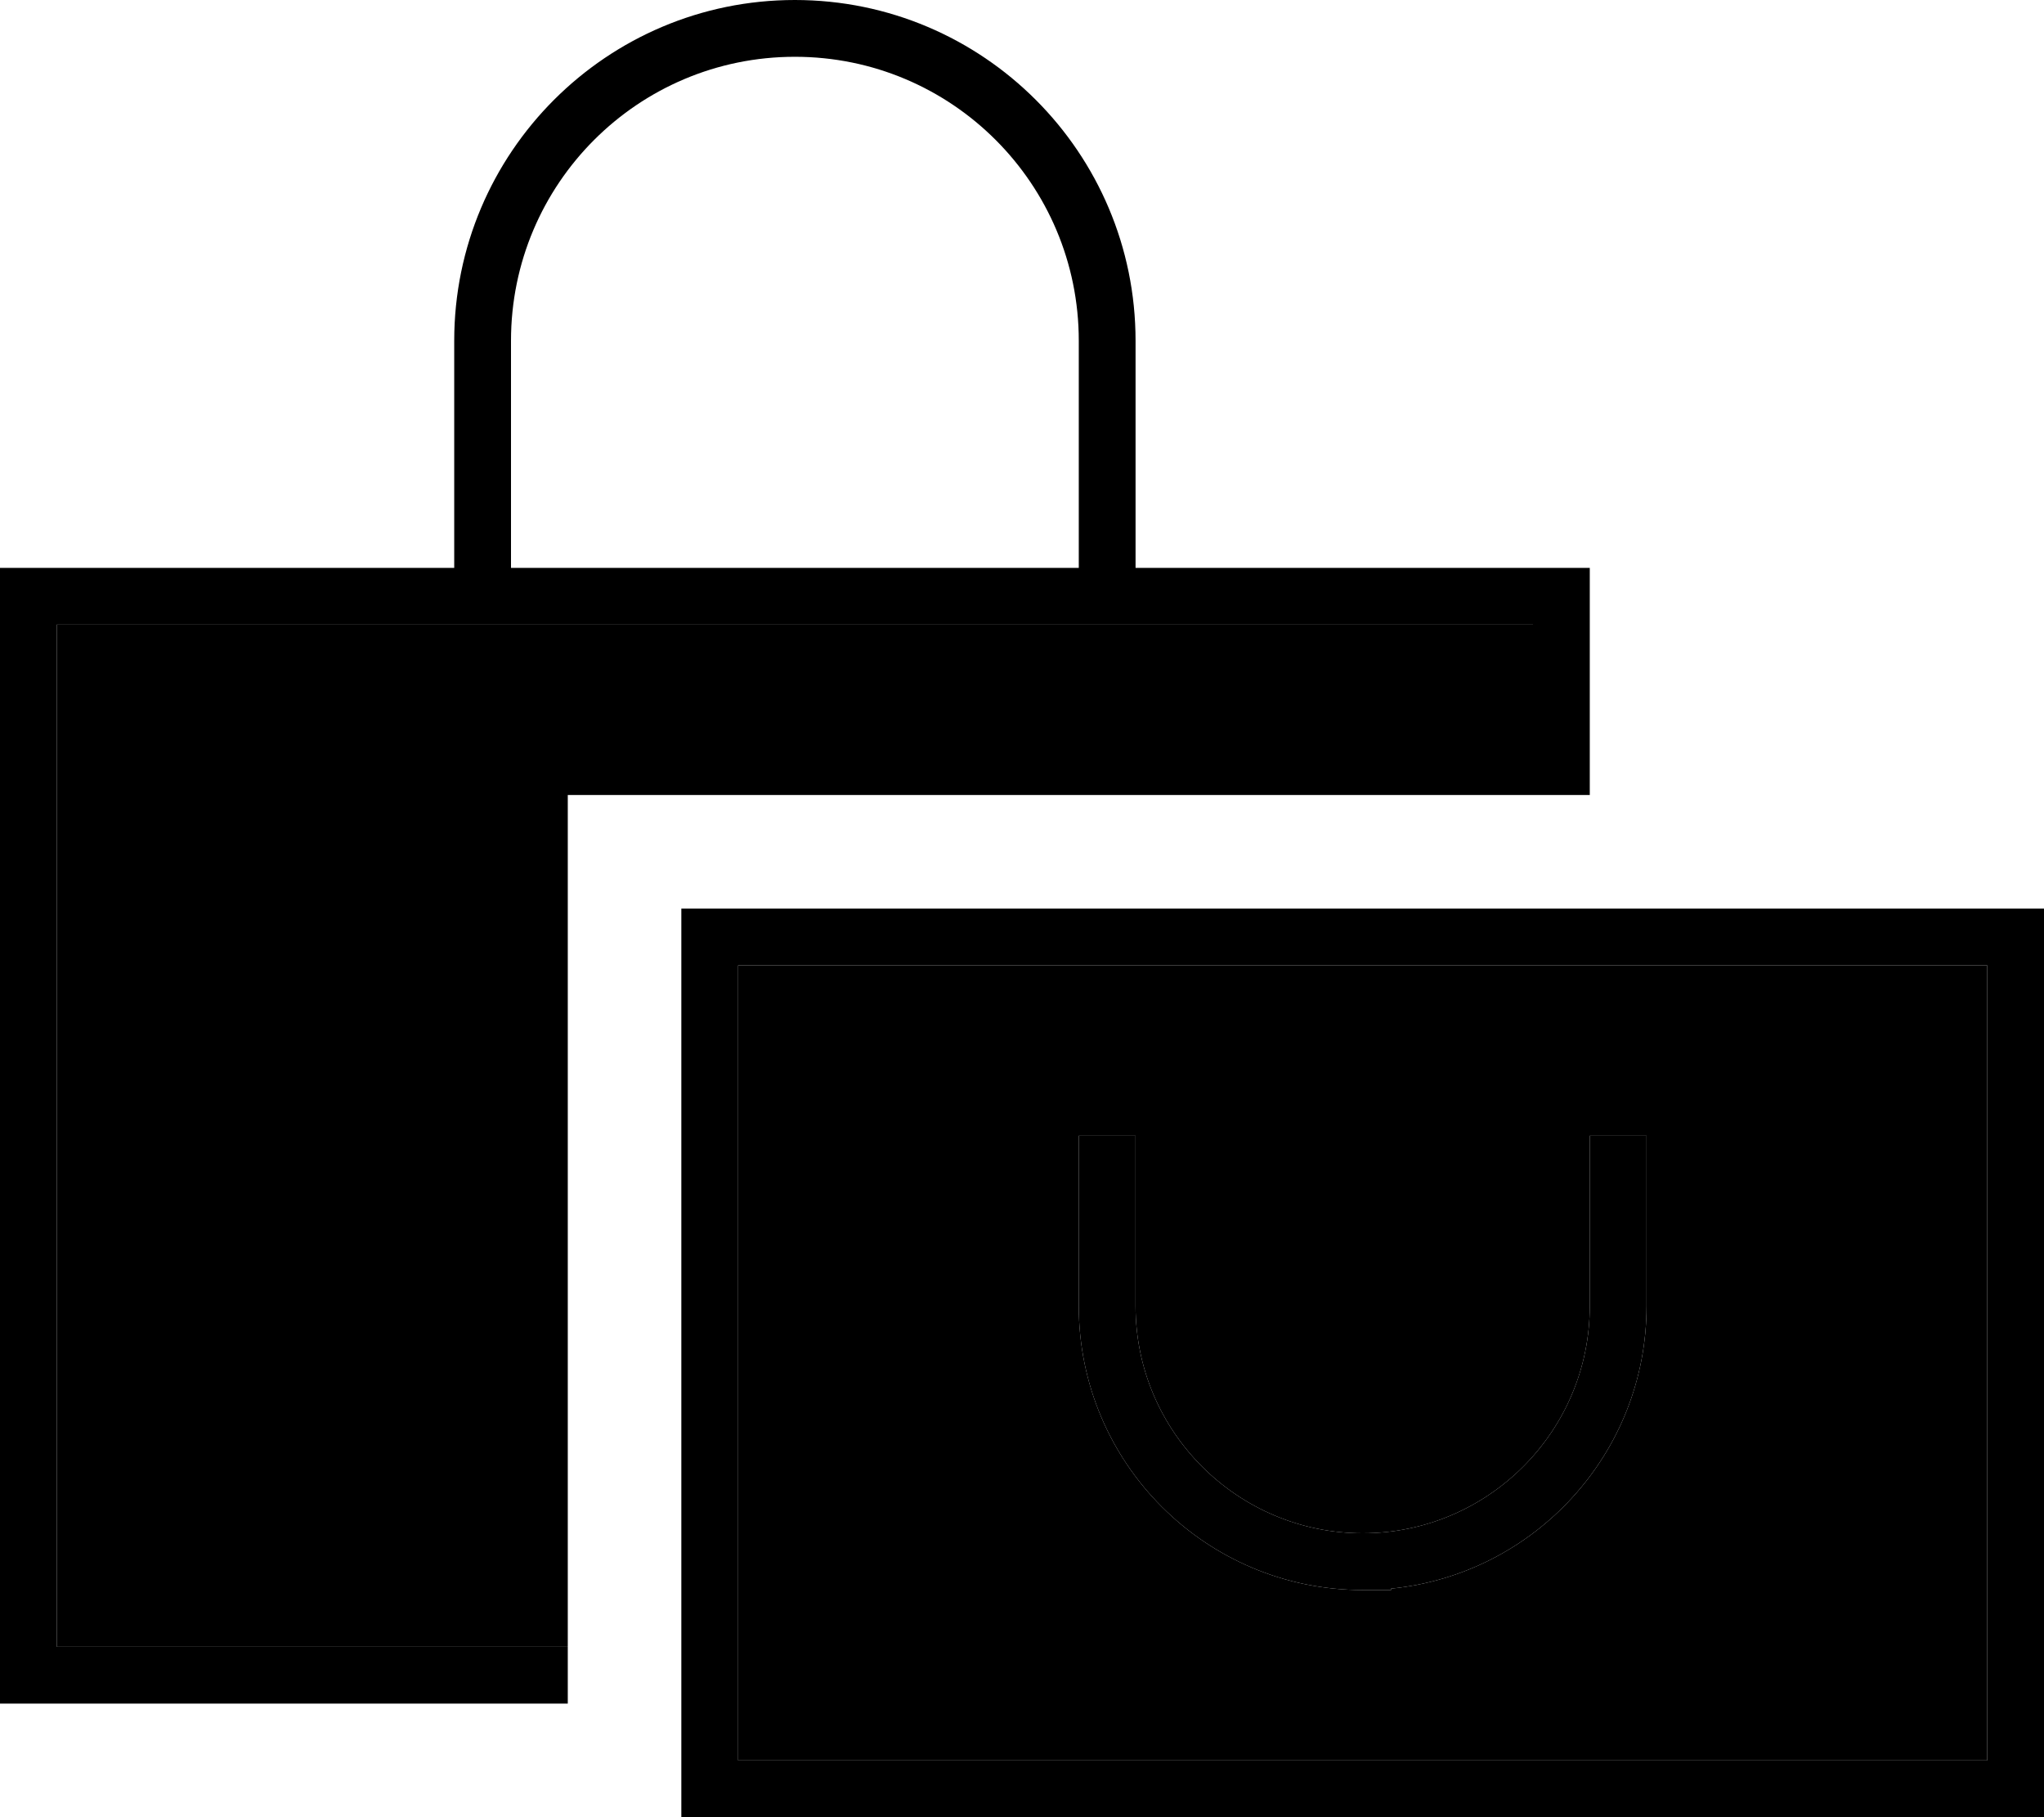 <svg xmlns="http://www.w3.org/2000/svg" viewBox="0 0 576 512"><path class="pr-icon-duotone-secondary" d="M16 176l416 0 0 48-272 0 0 240L16 464l0-288zm192 96l352 0 0 224-352 0 0-224zm96 48l0 8 0 40c0 44.2 35.8 80 80 80l8 0 0-.4c40.4-4 72-38.1 72-79.6l0-40 0-8-16 0 0 8 0 40c0 35.3-28.7 64-64 64s-64-28.7-64-64l0-40 0-8-16 0z"/><path class="pr-icon-duotone-primary" d="M144 96c0-44.2 35.8-80 80-80s80 35.8 80 80l0 64-160 0 0-64zm-16 64L16 160 0 160l0 16L0 464l0 16 16 0 144 0 0-16L16 464l0-288 416 0 0 48 16 0 0-48 0-16-16 0-112 0 0-64c0-53-43-96-96-96s-96 43-96 96l0 64zm80 112l352 0 0 224-352 0 0-224zm-16-16l0 16 0 224 0 16 16 0 352 0 16 0 0-16 0-224 0-16-16 0-352 0-16 0zm128 72l0-8-16 0 0 8 0 40c0 44.2 35.8 80 80 80l8 0 0-.4c40.4-4 72-38.1 72-79.6l0-40 0-8-16 0 0 8 0 40c0 35.3-28.7 64-64 64s-64-28.7-64-64l0-40z"/></svg>